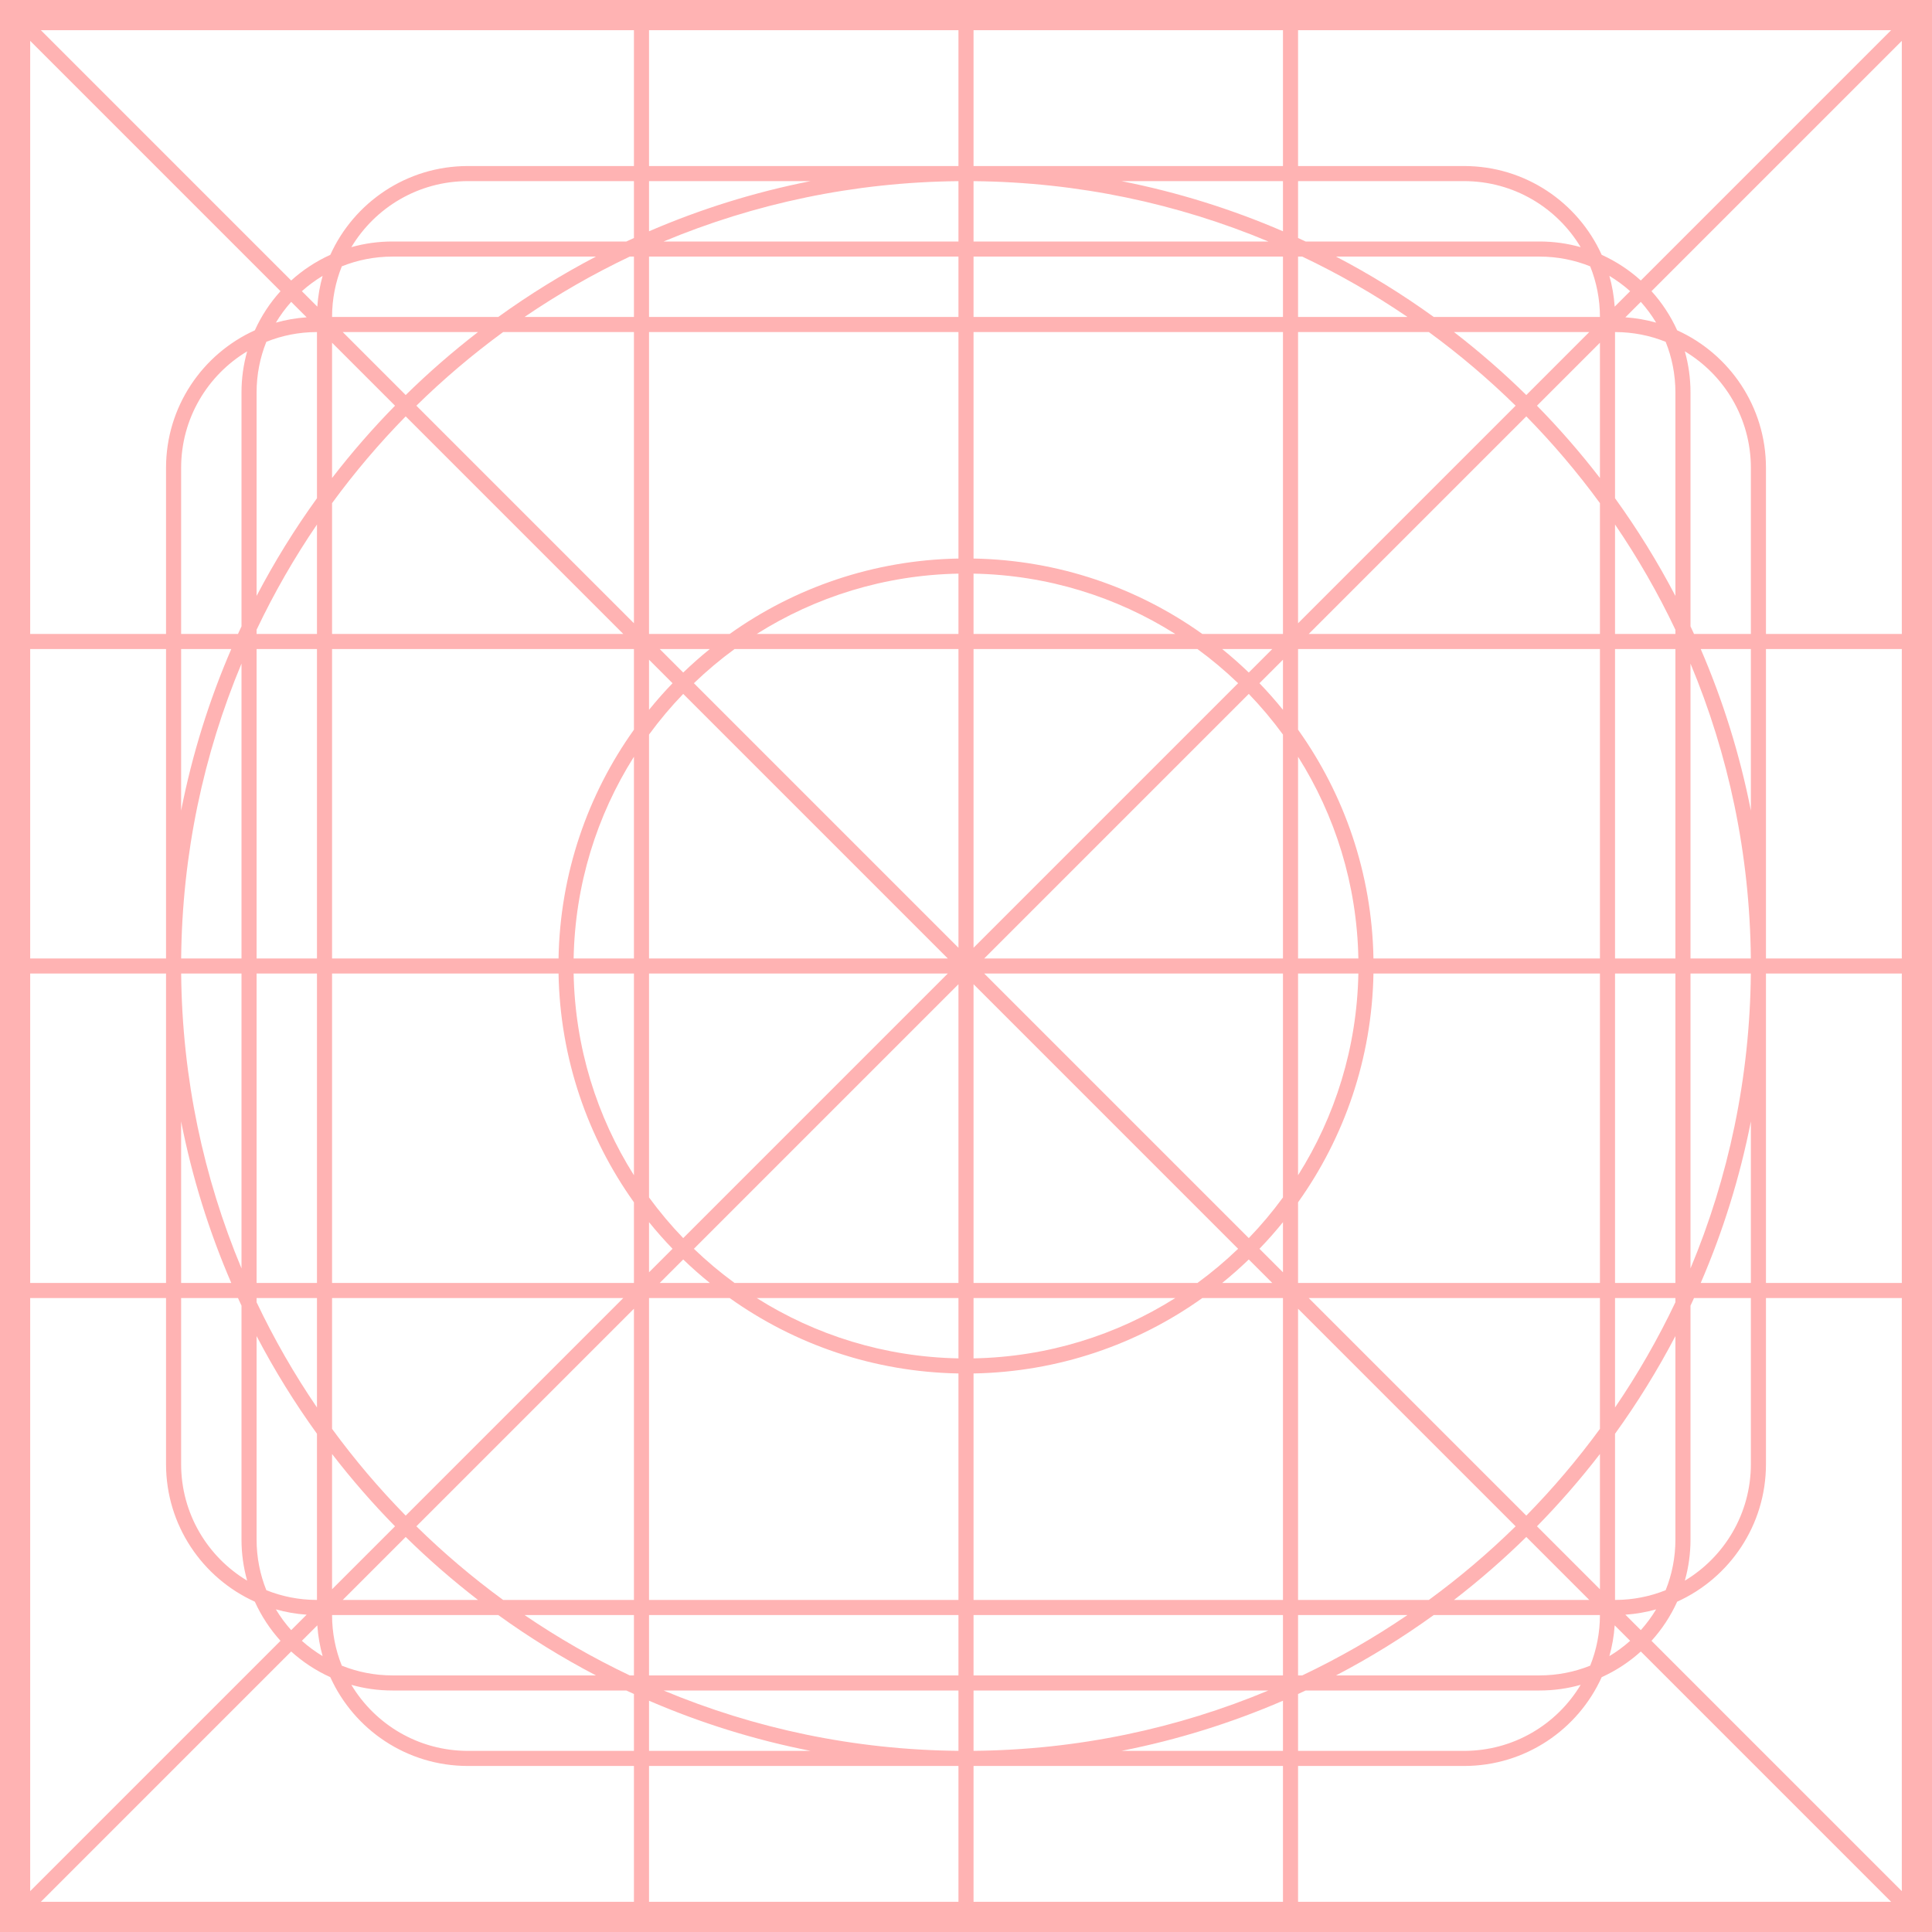 <svg width="512" height="512" viewBox="0 0 512 512" fill="none" xmlns="http://www.w3.org/2000/svg">
<path opacity="0.3" fill-rule="evenodd" clip-rule="evenodd" d="M512 0H0V512H512V0ZM258 8H340V44H258V8ZM297.196 48H340V61.293C326.409 55.422 312.082 50.932 297.196 48ZM254 8V44H172V8H254ZM214.804 48H172V61.293C185.591 55.422 199.918 50.932 214.804 48ZM168 8V44H124C107.778 44 93.811 53.657 87.535 67.535C83.722 69.259 80.228 71.564 77.165 74.337L10.828 8H168ZM124 48C110.882 48 99.403 55.016 93.111 65.5C96.573 64.523 100.225 64 104 64H165.993C166.66 63.687 167.329 63.377 168 63.07V48H124ZM79.997 77.169C81.695 75.65 83.536 74.289 85.5 73.111C84.761 75.729 84.282 78.457 84.092 81.264L79.997 77.169ZM81.264 84.092C78.457 84.282 75.729 84.761 73.111 85.5C74.289 83.536 75.65 81.695 77.169 79.997L81.264 84.092ZM88 84H132.038C140.246 78.074 148.895 72.721 157.926 68H104C99.258 68 94.73 68.917 90.583 70.583C88.917 74.73 88 79.258 88 84ZM126.677 88C119.959 93.179 113.559 98.753 107.514 104.686L90.828 88H126.677ZM133.338 88H168V165.172L110.343 107.514C117.52 100.473 125.205 93.948 133.338 88ZM168 84H139.002C147.835 77.98 157.155 72.623 166.892 68H168V84ZM172 88V168H193.375C210.533 155.768 231.42 148.428 254 148.018V88H172ZM254 84H172V68H254V84ZM258 88V148.018C280.58 148.428 301.467 155.768 318.625 168H340V88H258ZM340 84H258V68H340V84ZM344 88V165.172L401.657 107.514C394.48 100.473 386.795 93.948 378.662 88H344ZM372.998 84H344V68H345.108C354.845 72.623 364.165 77.98 372.998 84ZM385.323 88C392.041 93.179 398.441 98.753 404.486 104.686L421.172 88H385.323ZM424 84H379.962C371.754 78.074 363.105 72.721 354.074 68H408C412.742 68 417.27 68.917 421.417 70.583C423.083 74.73 424 79.258 424 84ZM428 88V132.038C433.926 140.246 439.279 148.895 444 157.926V104C444 99.258 443.083 94.73 441.417 90.583C437.27 88.917 432.742 88 428 88ZM438.889 85.5C436.271 84.761 433.543 84.282 430.736 84.092L434.831 79.997C436.35 81.695 437.711 83.536 438.889 85.5ZM446.5 93.111C447.477 96.573 448 100.225 448 104V165.993C448.313 166.66 448.623 167.329 448.93 168H464V124C464 110.882 456.984 99.403 446.5 93.111ZM468 168V124C468 107.778 458.343 93.811 444.465 87.535C442.741 83.722 440.436 80.228 437.663 77.165L504 10.828V168H468ZM464 172H450.707C456.578 185.591 461.068 199.918 464 214.804V172ZM468 254V172H504V254H468ZM464 297.196C461.068 312.082 456.578 326.409 450.707 340H464V297.196ZM468 340V258H504V340H468ZM464 344H448.93C448.623 344.671 448.313 345.34 448 346.007V408C448 411.775 447.477 415.427 446.5 418.889C456.984 412.597 464 401.118 464 388V344ZM444.465 424.465C458.343 418.189 468 404.222 468 388V344H504V501.172L437.663 434.835C440.436 431.772 442.741 428.278 444.465 424.465ZM441.417 421.417C443.083 417.27 444 412.742 444 408V354.074C439.279 363.105 433.926 371.754 428 379.962V424C432.742 424 437.27 423.083 441.417 421.417ZM430.736 427.908C433.543 427.718 436.271 427.239 438.889 426.5C437.711 428.464 436.35 430.306 434.831 432.003L430.736 427.908ZM421.172 424L404.486 407.314C398.441 413.247 392.042 418.821 385.323 424H421.172ZM379.962 428H424C424 432.742 423.083 437.27 421.417 441.417C417.27 443.083 412.742 444 408 444H354.074C363.105 439.279 371.754 433.926 379.962 428ZM378.662 424C386.795 418.052 394.48 411.527 401.657 404.486L344 346.828V424H378.662ZM344 428H372.998C364.165 434.02 354.845 439.377 345.108 444H344V428ZM340 424V344H318.625C301.467 356.232 280.58 363.572 258 363.982V424H340ZM258 428H340V444H258V428ZM254 424V363.982C231.42 363.572 210.533 356.232 193.375 344H172V424H254ZM172 428H254V444H172V428ZM168 424V346.828L110.343 404.486C117.52 411.527 125.205 418.051 133.338 424H168ZM139.002 428H168V444H166.892C157.155 439.377 147.835 434.02 139.002 428ZM126.677 424C119.958 418.821 113.559 413.247 107.514 407.314L90.829 424H126.677ZM88 428L132.038 428C140.246 433.926 148.895 439.279 157.926 444H104C99.258 444 94.73 443.083 90.583 441.417C88.917 437.27 88 432.742 88 428ZM84 424L84 379.962C78.074 371.754 72.721 363.105 68 354.074V408C68 412.742 68.917 417.27 70.583 421.417C74.73 423.083 79.258 424 84 424ZM73.111 426.5C75.729 427.239 78.457 427.718 81.264 427.908L77.169 432.003C75.65 430.306 74.289 428.464 73.111 426.5ZM65.5 418.889C64.523 415.427 64 411.775 64 408V346.007C63.687 345.34 63.377 344.671 63.07 344H48V388C48 401.118 55.016 412.597 65.5 418.889ZM44 344V388C44 404.222 53.657 418.189 67.535 424.465C69.259 428.278 71.564 431.772 74.337 434.835L8 501.172V344H44ZM48 340H61.293C55.422 326.409 50.932 312.082 48 297.196V340ZM44 258V340H8V258H44ZM48 214.804C50.932 199.918 55.422 185.591 61.293 172H48V214.804ZM44 172V254H8V172H44ZM44 168H8V10.828L74.337 77.165C71.564 80.228 69.259 83.722 67.535 87.535C53.657 93.811 44 107.778 44 124L44 168ZM48 168H63.07C63.377 167.329 63.687 166.66 64 165.993V104C64 100.225 64.523 96.573 65.5 93.111C55.016 99.403 48 110.882 48 124L48 168ZM70.583 90.583C68.917 94.73 68 99.258 68 104V157.926C72.721 148.895 78.074 140.246 84 132.038V88C79.258 88 74.73 88.917 70.583 90.583ZM88 90.828V126.677C93.179 119.959 98.753 113.559 104.686 107.514L88 90.828ZM68 166.892C72.623 157.155 77.98 147.835 84 139.002V168H68V166.892ZM88 133.338V168H165.172L107.514 110.343C100.473 117.52 93.948 125.205 88 133.338ZM68 172H84V254H68V172ZM88 172V254H148.018C148.428 231.42 155.768 210.533 168 193.375V172H88ZM68 258H84V340H68V258ZM88 258V340H168V318.625C155.768 301.467 148.428 280.58 148.018 258H88ZM68 344H84V372.998C77.98 364.165 72.623 354.845 68 345.108V344ZM88 344V378.662C93.948 386.795 100.473 394.48 107.514 401.657L165.172 344H88ZM88 385.323V421.172L104.686 404.486C98.753 398.441 93.179 392.042 88 385.323ZM79.997 434.831L84.092 430.736C84.282 433.543 84.761 436.271 85.5 438.889C83.536 437.711 81.695 436.35 79.997 434.831ZM77.165 437.663C80.228 440.436 83.722 442.741 87.535 444.465C93.811 458.343 107.778 468 124 468H168V504H10.828L77.165 437.663ZM124 464H168V448.93C167.329 448.623 166.66 448.313 165.993 448H104C100.225 448 96.573 447.477 93.111 446.5C99.403 456.984 110.882 464 124 464ZM172 504V468H254V504H172ZM172 464H214.804C199.918 461.068 185.591 456.578 172 450.707V464ZM258 504V468H340V504H258ZM297.196 464H340V450.707C326.409 456.578 312.082 461.068 297.196 464ZM344 504V468H388C404.222 468 418.189 458.343 424.465 444.465C428.278 442.741 431.772 440.436 434.835 437.663L501.172 504H344ZM388 464C401.118 464 412.597 456.984 418.889 446.5C415.427 447.477 411.775 448 408 448H346.007C345.34 448.313 344.671 448.623 344 448.93V464H388ZM432.003 434.831C430.306 436.35 428.464 437.711 426.5 438.889C427.239 436.271 427.718 433.543 427.908 430.736L432.003 434.831ZM424 421.172V385.323C418.821 392.042 413.247 398.441 407.314 404.486L424 421.172ZM444 345.108C439.377 354.845 434.02 364.165 428 372.998V344H444V345.108ZM424 378.662V344H346.828L404.486 401.657C411.527 394.48 418.052 386.795 424 378.662ZM444 340H428V258H444V340ZM424 340V258H363.982C363.572 280.58 356.232 301.467 344 318.625V340H424ZM444 254H428V172H444V254ZM424 254V172H344V193.375C356.232 210.533 363.572 231.42 363.982 254H424ZM444 168H428V139.002C434.02 147.835 439.377 157.155 444 166.892V168ZM424 168V133.338C418.052 125.205 411.527 117.52 404.486 110.343L346.828 168H424ZM424 126.677V90.828L407.314 107.514C413.247 113.559 418.821 119.959 424 126.677ZM432.003 77.169L427.908 81.264C427.718 78.457 427.239 75.729 426.5 73.111C428.464 74.289 430.306 75.65 432.003 77.169ZM408 64C411.775 64 415.427 64.523 418.889 65.5C412.597 55.016 401.118 48 388 48H344V63.07C344.671 63.377 345.34 63.687 346.007 64H408ZM388 44C404.222 44 418.189 53.657 424.465 67.535C428.278 69.259 431.772 71.564 434.835 74.337L501.172 8H344V44H388ZM64 175.859C53.935 199.944 48.27 226.326 48.009 254H64V175.859ZM64 258H48.009C48.27 285.674 53.935 312.056 64 336.141V258ZM175.859 448C199.944 458.065 226.326 463.73 254 463.991V448H175.859ZM258 448V463.991C285.674 463.73 312.056 458.065 336.141 448H258ZM448 336.141C458.065 312.056 463.73 285.674 463.991 258H448V336.141ZM448 254H463.991C463.73 226.326 458.065 199.944 448 175.859V254ZM336.141 64C312.056 53.935 285.674 48.27 258 48.009V64H336.141ZM254 64V48.009C226.326 48.27 199.944 53.935 175.859 64H254ZM188.112 340H174.828L181.06 333.769C183.318 335.946 185.671 338.025 188.112 340ZM254 359.981C234.371 359.611 216.073 353.803 200.549 344H254V359.981ZM194.669 340H254V260.828L183.889 330.94C187.27 334.195 190.872 337.223 194.669 340ZM258 359.981V344H311.451C295.927 353.803 277.629 359.611 258 359.981ZM258 340H317.331C321.128 337.223 324.73 334.195 328.111 330.94L258 260.828V340ZM337.172 340H323.888C326.329 338.025 328.682 335.946 330.94 333.769L337.172 340ZM337.172 172H323.888C326.329 173.975 328.682 176.054 330.94 178.231L337.172 172ZM328.111 181.06C324.73 177.805 321.128 174.777 317.331 172H258V251.172L328.111 181.06ZM260.828 254L330.94 183.889C334.195 187.27 337.223 190.872 340 194.669V254H260.828ZM251.172 258H172V317.331C174.777 321.128 177.805 324.73 181.06 328.111L251.172 258ZM178.231 330.94C176.054 328.682 173.975 326.329 172 323.888V337.172L178.231 330.94ZM333.769 181.06L340 174.828V188.112C338.025 185.671 335.946 183.318 333.769 181.06ZM172 188.112V174.828L178.231 181.06C176.054 183.318 173.975 185.671 172 188.112ZM174.828 172L181.06 178.231C183.318 176.054 185.671 173.975 188.112 172H174.828ZM172 194.669C174.777 190.872 177.805 187.27 181.06 183.889L251.172 254H172V194.669ZM183.889 181.06L254 251.172V172H194.669C190.872 174.777 187.27 177.805 183.889 181.06ZM260.828 258L330.94 328.111C334.195 324.73 337.223 321.128 340 317.331V258H260.828ZM340 337.172L333.769 330.94C335.946 328.682 338.025 326.329 340 323.888V337.172ZM359.981 254C359.611 234.371 353.803 216.073 344 200.549V254H359.981ZM168 254V200.549C158.197 216.073 152.389 234.371 152.019 254H168ZM152.019 258H168V311.451C158.197 295.927 152.389 277.629 152.019 258ZM344 258H359.981C359.611 277.629 353.803 295.927 344 311.451V258ZM254 152.019C234.371 152.389 216.073 158.197 200.549 168H254V152.019ZM311.451 168H258V152.019C277.629 152.389 295.927 158.197 311.451 168Z" fill="#FF0000"/>
</svg>
